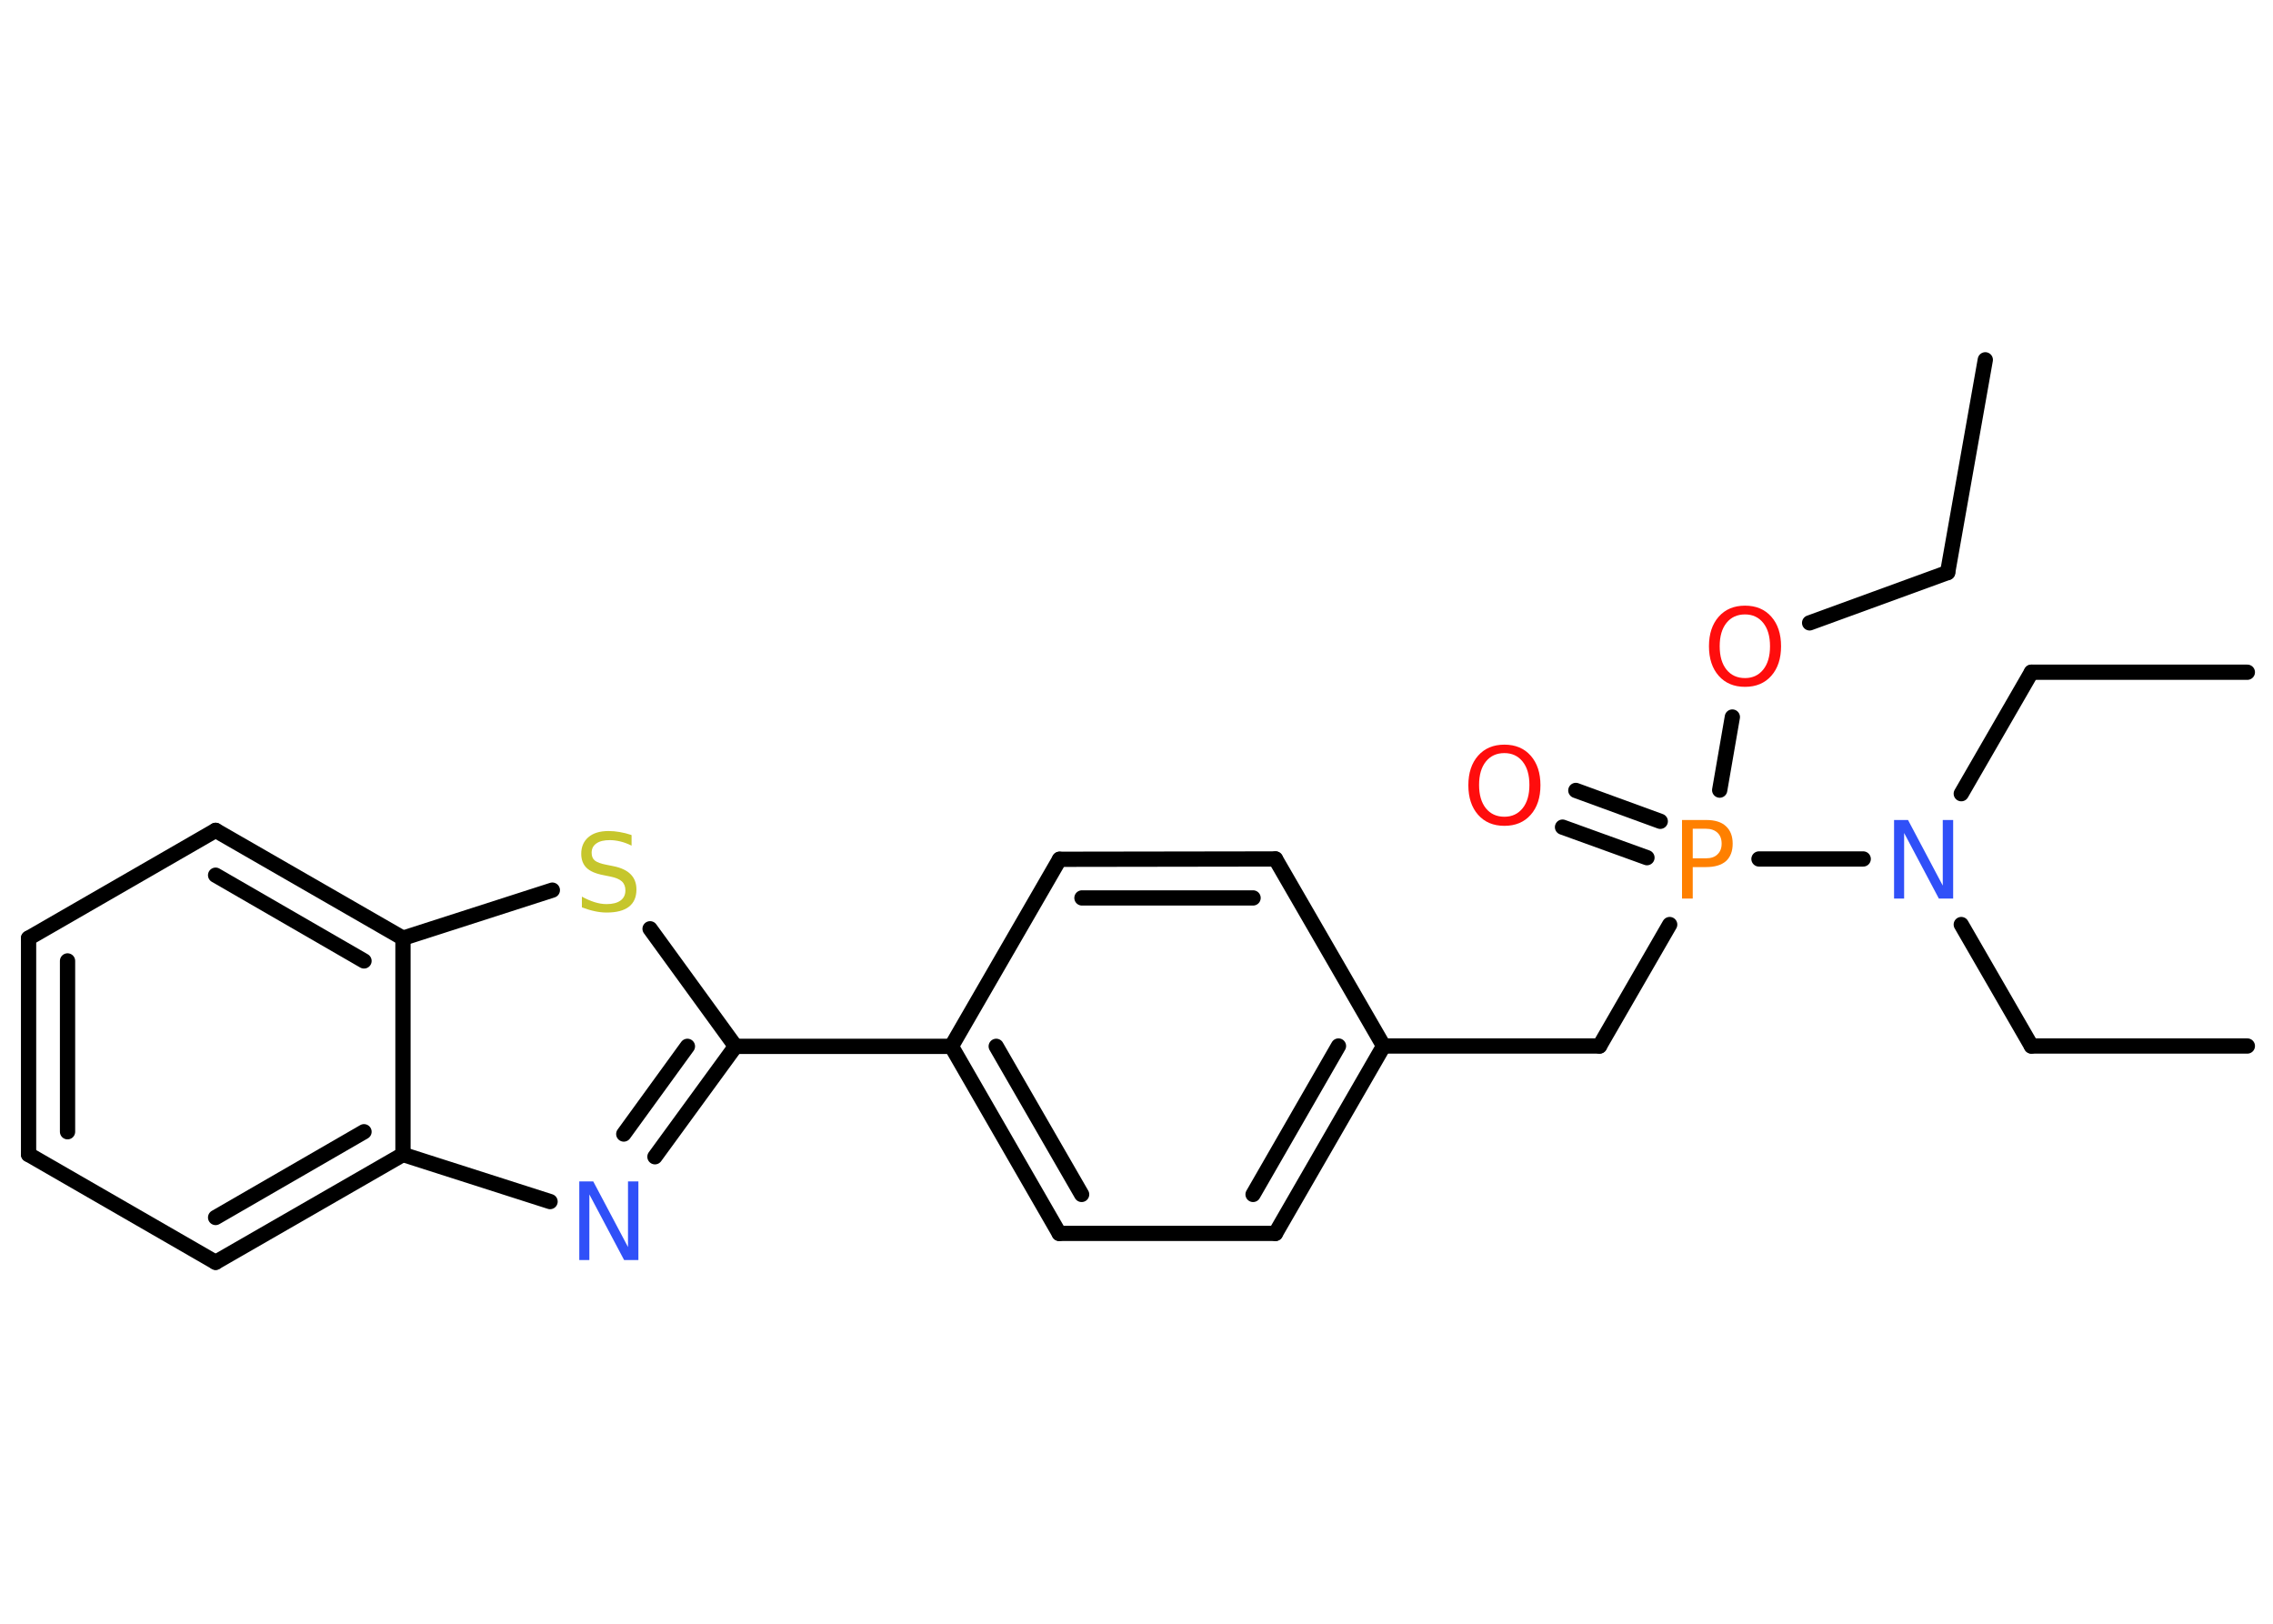 <?xml version='1.0' encoding='UTF-8'?>
<!DOCTYPE svg PUBLIC "-//W3C//DTD SVG 1.1//EN" "http://www.w3.org/Graphics/SVG/1.1/DTD/svg11.dtd">
<svg version='1.2' xmlns='http://www.w3.org/2000/svg' xmlns:xlink='http://www.w3.org/1999/xlink' width='70.0mm' height='50.0mm' viewBox='0 0 70.0 50.0'>
  <desc>Generated by the Chemistry Development Kit (http://github.com/cdk)</desc>
  <g stroke-linecap='round' stroke-linejoin='round' stroke='#000000' stroke-width='.47' fill='#FF0D0D'>
    <rect x='.0' y='.0' width='70.0' height='50.0' fill='#FFFFFF' stroke='none'/>
    <g id='mol1' class='mol'>
      <line id='mol1bnd1' class='bond' x1='61.14' y1='11.08' x2='59.98' y2='17.63'/>
      <line id='mol1bnd2' class='bond' x1='59.98' y1='17.63' x2='55.73' y2='19.18'/>
      <line id='mol1bnd3' class='bond' x1='53.35' y1='22.08' x2='52.96' y2='24.33'/>
      <g id='mol1bnd4' class='bond'>
        <line x1='50.72' y1='26.41' x2='48.12' y2='25.47'/>
        <line x1='51.13' y1='25.29' x2='48.53' y2='24.34'/>
      </g>
      <line id='mol1bnd5' class='bond' x1='51.42' y1='28.47' x2='49.26' y2='32.21'/>
      <line id='mol1bnd6' class='bond' x1='49.26' y1='32.21' x2='42.61' y2='32.21'/>
      <g id='mol1bnd7' class='bond'>
        <line x1='39.28' y1='37.98' x2='42.61' y2='32.21'/>
        <line x1='38.59' y1='36.78' x2='41.22' y2='32.21'/>
      </g>
      <line id='mol1bnd8' class='bond' x1='39.28' y1='37.98' x2='32.62' y2='37.98'/>
      <g id='mol1bnd9' class='bond'>
        <line x1='29.3' y1='32.22' x2='32.62' y2='37.98'/>
        <line x1='30.68' y1='32.22' x2='33.31' y2='36.78'/>
      </g>
      <line id='mol1bnd10' class='bond' x1='29.3' y1='32.22' x2='22.65' y2='32.22'/>
      <g id='mol1bnd11' class='bond'>
        <line x1='20.17' y1='35.62' x2='22.65' y2='32.22'/>
        <line x1='19.21' y1='34.92' x2='21.17' y2='32.22'/>
      </g>
      <line id='mol1bnd12' class='bond' x1='16.94' y1='37.0' x2='12.41' y2='35.55'/>
      <g id='mol1bnd13' class='bond'>
        <line x1='6.64' y1='38.87' x2='12.41' y2='35.55'/>
        <line x1='6.64' y1='37.49' x2='11.21' y2='34.85'/>
      </g>
      <line id='mol1bnd14' class='bond' x1='6.64' y1='38.87' x2='.88' y2='35.55'/>
      <g id='mol1bnd15' class='bond'>
        <line x1='.88' y1='28.89' x2='.88' y2='35.55'/>
        <line x1='2.08' y1='29.59' x2='2.08' y2='34.85'/>
      </g>
      <line id='mol1bnd16' class='bond' x1='.88' y1='28.89' x2='6.64' y2='25.57'/>
      <g id='mol1bnd17' class='bond'>
        <line x1='12.41' y1='28.89' x2='6.64' y2='25.57'/>
        <line x1='11.21' y1='29.59' x2='6.64' y2='26.95'/>
      </g>
      <line id='mol1bnd18' class='bond' x1='12.41' y1='35.55' x2='12.41' y2='28.89'/>
      <line id='mol1bnd19' class='bond' x1='12.41' y1='28.89' x2='17.01' y2='27.41'/>
      <line id='mol1bnd20' class='bond' x1='22.65' y1='32.22' x2='20.02' y2='28.6'/>
      <line id='mol1bnd21' class='bond' x1='29.3' y1='32.22' x2='32.63' y2='26.46'/>
      <g id='mol1bnd22' class='bond'>
        <line x1='39.28' y1='26.45' x2='32.63' y2='26.46'/>
        <line x1='38.59' y1='27.65' x2='33.32' y2='27.65'/>
      </g>
      <line id='mol1bnd23' class='bond' x1='42.61' y1='32.21' x2='39.28' y2='26.45'/>
      <line id='mol1bnd24' class='bond' x1='54.17' y1='26.45' x2='57.38' y2='26.45'/>
      <line id='mol1bnd25' class='bond' x1='60.4' y1='24.44' x2='62.56' y2='20.7'/>
      <line id='mol1bnd26' class='bond' x1='62.56' y1='20.7' x2='69.21' y2='20.7'/>
      <line id='mol1bnd27' class='bond' x1='60.4' y1='28.47' x2='62.56' y2='32.21'/>
      <line id='mol1bnd28' class='bond' x1='62.56' y1='32.21' x2='69.21' y2='32.21'/>
      <path id='mol1atm3' class='atom' d='M53.74 18.92q-.36 .0 -.57 .26q-.21 .26 -.21 .72q.0 .46 .21 .72q.21 .26 .57 .26q.35 .0 .56 -.26q.21 -.26 .21 -.72q.0 -.46 -.21 -.72q-.21 -.26 -.56 -.26zM53.74 18.65q.51 .0 .81 .34q.3 .34 .3 .91q.0 .57 -.3 .91q-.3 .34 -.81 .34q-.51 .0 -.81 -.34q-.3 -.34 -.3 -.91q.0 -.57 .3 -.91q.3 -.34 .81 -.34z' stroke='none'/>
      <path id='mol1atm4' class='atom' d='M52.13 25.52v.91h.41q.23 .0 .35 -.12q.13 -.12 .13 -.33q.0 -.22 -.13 -.34q-.13 -.12 -.35 -.12h-.41zM51.8 25.25h.74q.41 .0 .61 .19q.21 .19 .21 .54q.0 .35 -.21 .54q-.21 .18 -.61 .18h-.41v.97h-.33v-2.42z' stroke='none' fill='#FF8000'/>
      <path id='mol1atm5' class='atom' d='M46.33 23.19q-.36 .0 -.57 .26q-.21 .26 -.21 .72q.0 .46 .21 .72q.21 .26 .57 .26q.35 .0 .56 -.26q.21 -.26 .21 -.72q.0 -.46 -.21 -.72q-.21 -.26 -.56 -.26zM46.33 22.93q.51 .0 .81 .34q.3 .34 .3 .91q.0 .57 -.3 .91q-.3 .34 -.81 .34q-.51 .0 -.81 -.34q-.3 -.34 -.3 -.91q.0 -.57 .3 -.91q.3 -.34 .81 -.34z' stroke='none'/>
      <path id='mol1atm12' class='atom' d='M17.83 36.38h.44l1.07 2.02v-2.02h.32v2.42h-.44l-1.07 -2.02v2.02h-.31v-2.42z' stroke='none' fill='#3050F8'/>
      <path id='mol1atm19' class='atom' d='M19.45 25.72v.32q-.18 -.09 -.35 -.13q-.17 -.04 -.32 -.04q-.27 .0 -.41 .1q-.15 .1 -.15 .29q.0 .16 .1 .24q.1 .08 .36 .13l.2 .04q.36 .07 .54 .25q.18 .18 .18 .47q.0 .35 -.23 .53q-.23 .18 -.69 .18q-.17 .0 -.36 -.04q-.19 -.04 -.4 -.12v-.33q.2 .11 .39 .17q.19 .06 .37 .06q.28 .0 .43 -.11q.15 -.11 .15 -.31q.0 -.18 -.11 -.28q-.11 -.1 -.36 -.15l-.2 -.04q-.37 -.07 -.53 -.23q-.16 -.16 -.16 -.43q.0 -.32 .22 -.51q.22 -.19 .62 -.19q.17 .0 .34 .03q.18 .03 .36 .09z' stroke='none' fill='#C6C62C'/>
      <path id='mol1atm22' class='atom' d='M58.32 25.25h.44l1.07 2.02v-2.02h.32v2.42h-.44l-1.07 -2.02v2.02h-.31v-2.42z' stroke='none' fill='#3050F8'/>
    </g>
  </g>
</svg>
